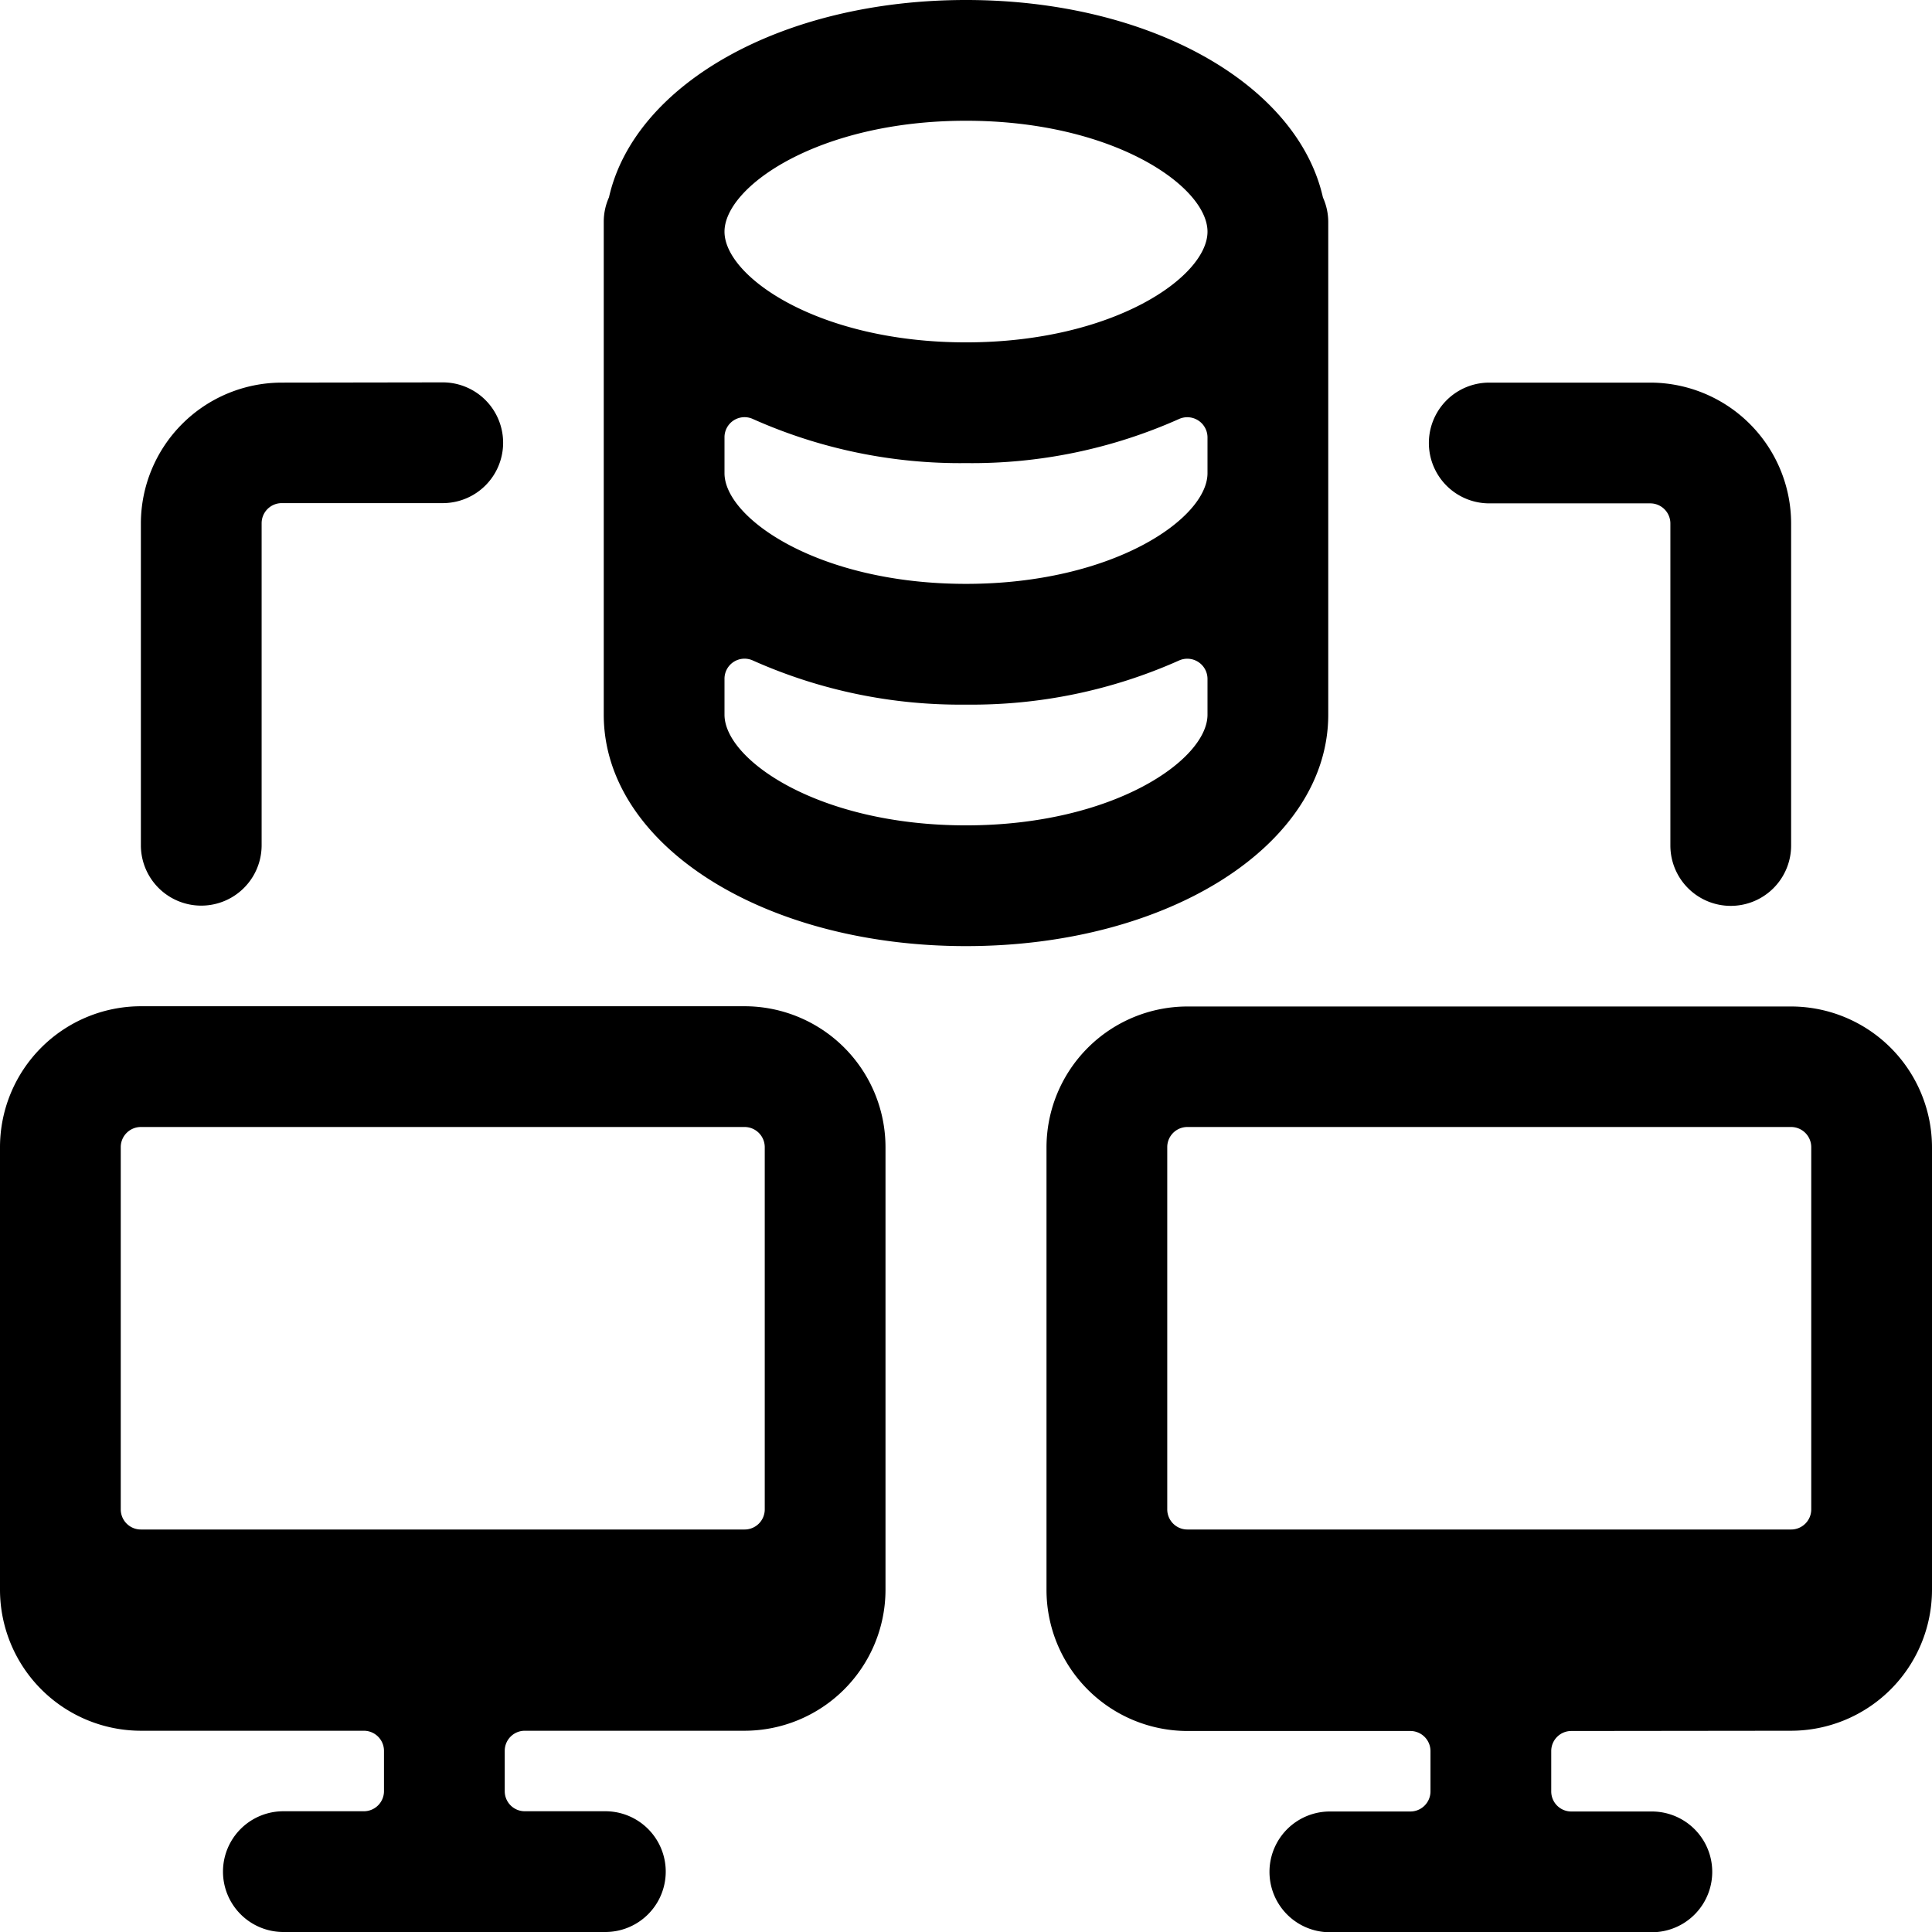 <svg xmlns="http://www.w3.org/2000/svg" viewBox="0 0 24 24"><title>database-share-alternate</title><path d="M0,19.753A1.753,1.753,0,0,0,1.75,21.5H4.52a.25.25,0,0,1,.25.25v.5a.25.25,0,0,1-.25.25h-1a.75.75,0,1,0,0,1.5h4a.75.75,0,0,0,0-1.5h-1a.249.249,0,0,1-.25-.25v-.5a.249.249,0,0,1,.25-.25H9.25A1.753,1.753,0,0,0,11,19.753v-5.5A1.752,1.752,0,0,0,9.25,12.5H1.75A1.752,1.752,0,0,0,0,14.253ZM1.75,14h7.5a.251.251,0,0,1,.25.25v4.5a.25.25,0,0,1-.25.25H1.75a.25.25,0,0,1-.25-.25v-4.5A.25.25,0,0,1,1.75,14Z"/><path d="M22.25,21.5A1.753,1.753,0,0,0,24,19.753v-5.5a1.752,1.752,0,0,0-1.75-1.75h-7.5A1.752,1.752,0,0,0,13,14.253v5.5a1.753,1.753,0,0,0,1.75,1.75h2.77a.25.25,0,0,1,.25.25v.5a.25.25,0,0,1-.25.25h-1a.75.75,0,1,0,0,1.5h4a.75.75,0,0,0,0-1.5h-1a.249.249,0,0,1-.25-.25v-.5a.249.249,0,0,1,.25-.25ZM14.75,14h7.5a.251.251,0,0,1,.25.25v4.5a.25.25,0,0,1-.25.25h-7.5a.25.25,0,0,1-.25-.25v-4.5A.25.25,0,0,1,14.75,14Z"/><path d="M16.5,8.878V2.753a.744.744,0,0,0-.066-.3C16.118,1.05,14.294,0,12,0S7.881,1.05,7.565,2.451a.744.744,0,0,0-.065.3V8.878c0,1.612,1.976,2.875,4.5,2.875S16.5,10.49,16.5,8.878ZM12,10.253c-1.832,0-3-.815-3-1.375V8.432a.249.249,0,0,1,.355-.226A6.317,6.317,0,0,0,12,8.753a6.312,6.312,0,0,0,2.644-.547A.251.251,0,0,1,15,8.432v.446C15,9.438,13.831,10.253,12,10.253Zm0-4.5a6.312,6.312,0,0,0,2.644-.547A.251.251,0,0,1,15,5.432v.446c0,.56-1.169,1.375-3,1.375S9,6.438,9,5.878V5.432a.249.249,0,0,1,.355-.226A6.317,6.317,0,0,0,12,5.753Zm3-2.875c0,.56-1.169,1.375-3,1.375S9,3.438,9,2.878,10.168,1.5,12,1.5,15,2.317,15,2.878Z"/><path d="M21.5,11.253a.75.75,0,0,0,.75-.75v-4a1.752,1.752,0,0,0-1.75-1.75h-2a.75.75,0,0,0,0,1.5h2a.25.25,0,0,1,.25.25v4A.75.75,0,0,0,21.5,11.253Z"/><path d="M3.5,4.753A1.752,1.752,0,0,0,1.75,6.5v4a.75.75,0,0,0,1.5,0v-4a.25.25,0,0,1,.25-.25h2a.75.75,0,0,0,0-1.5Z"/></svg>